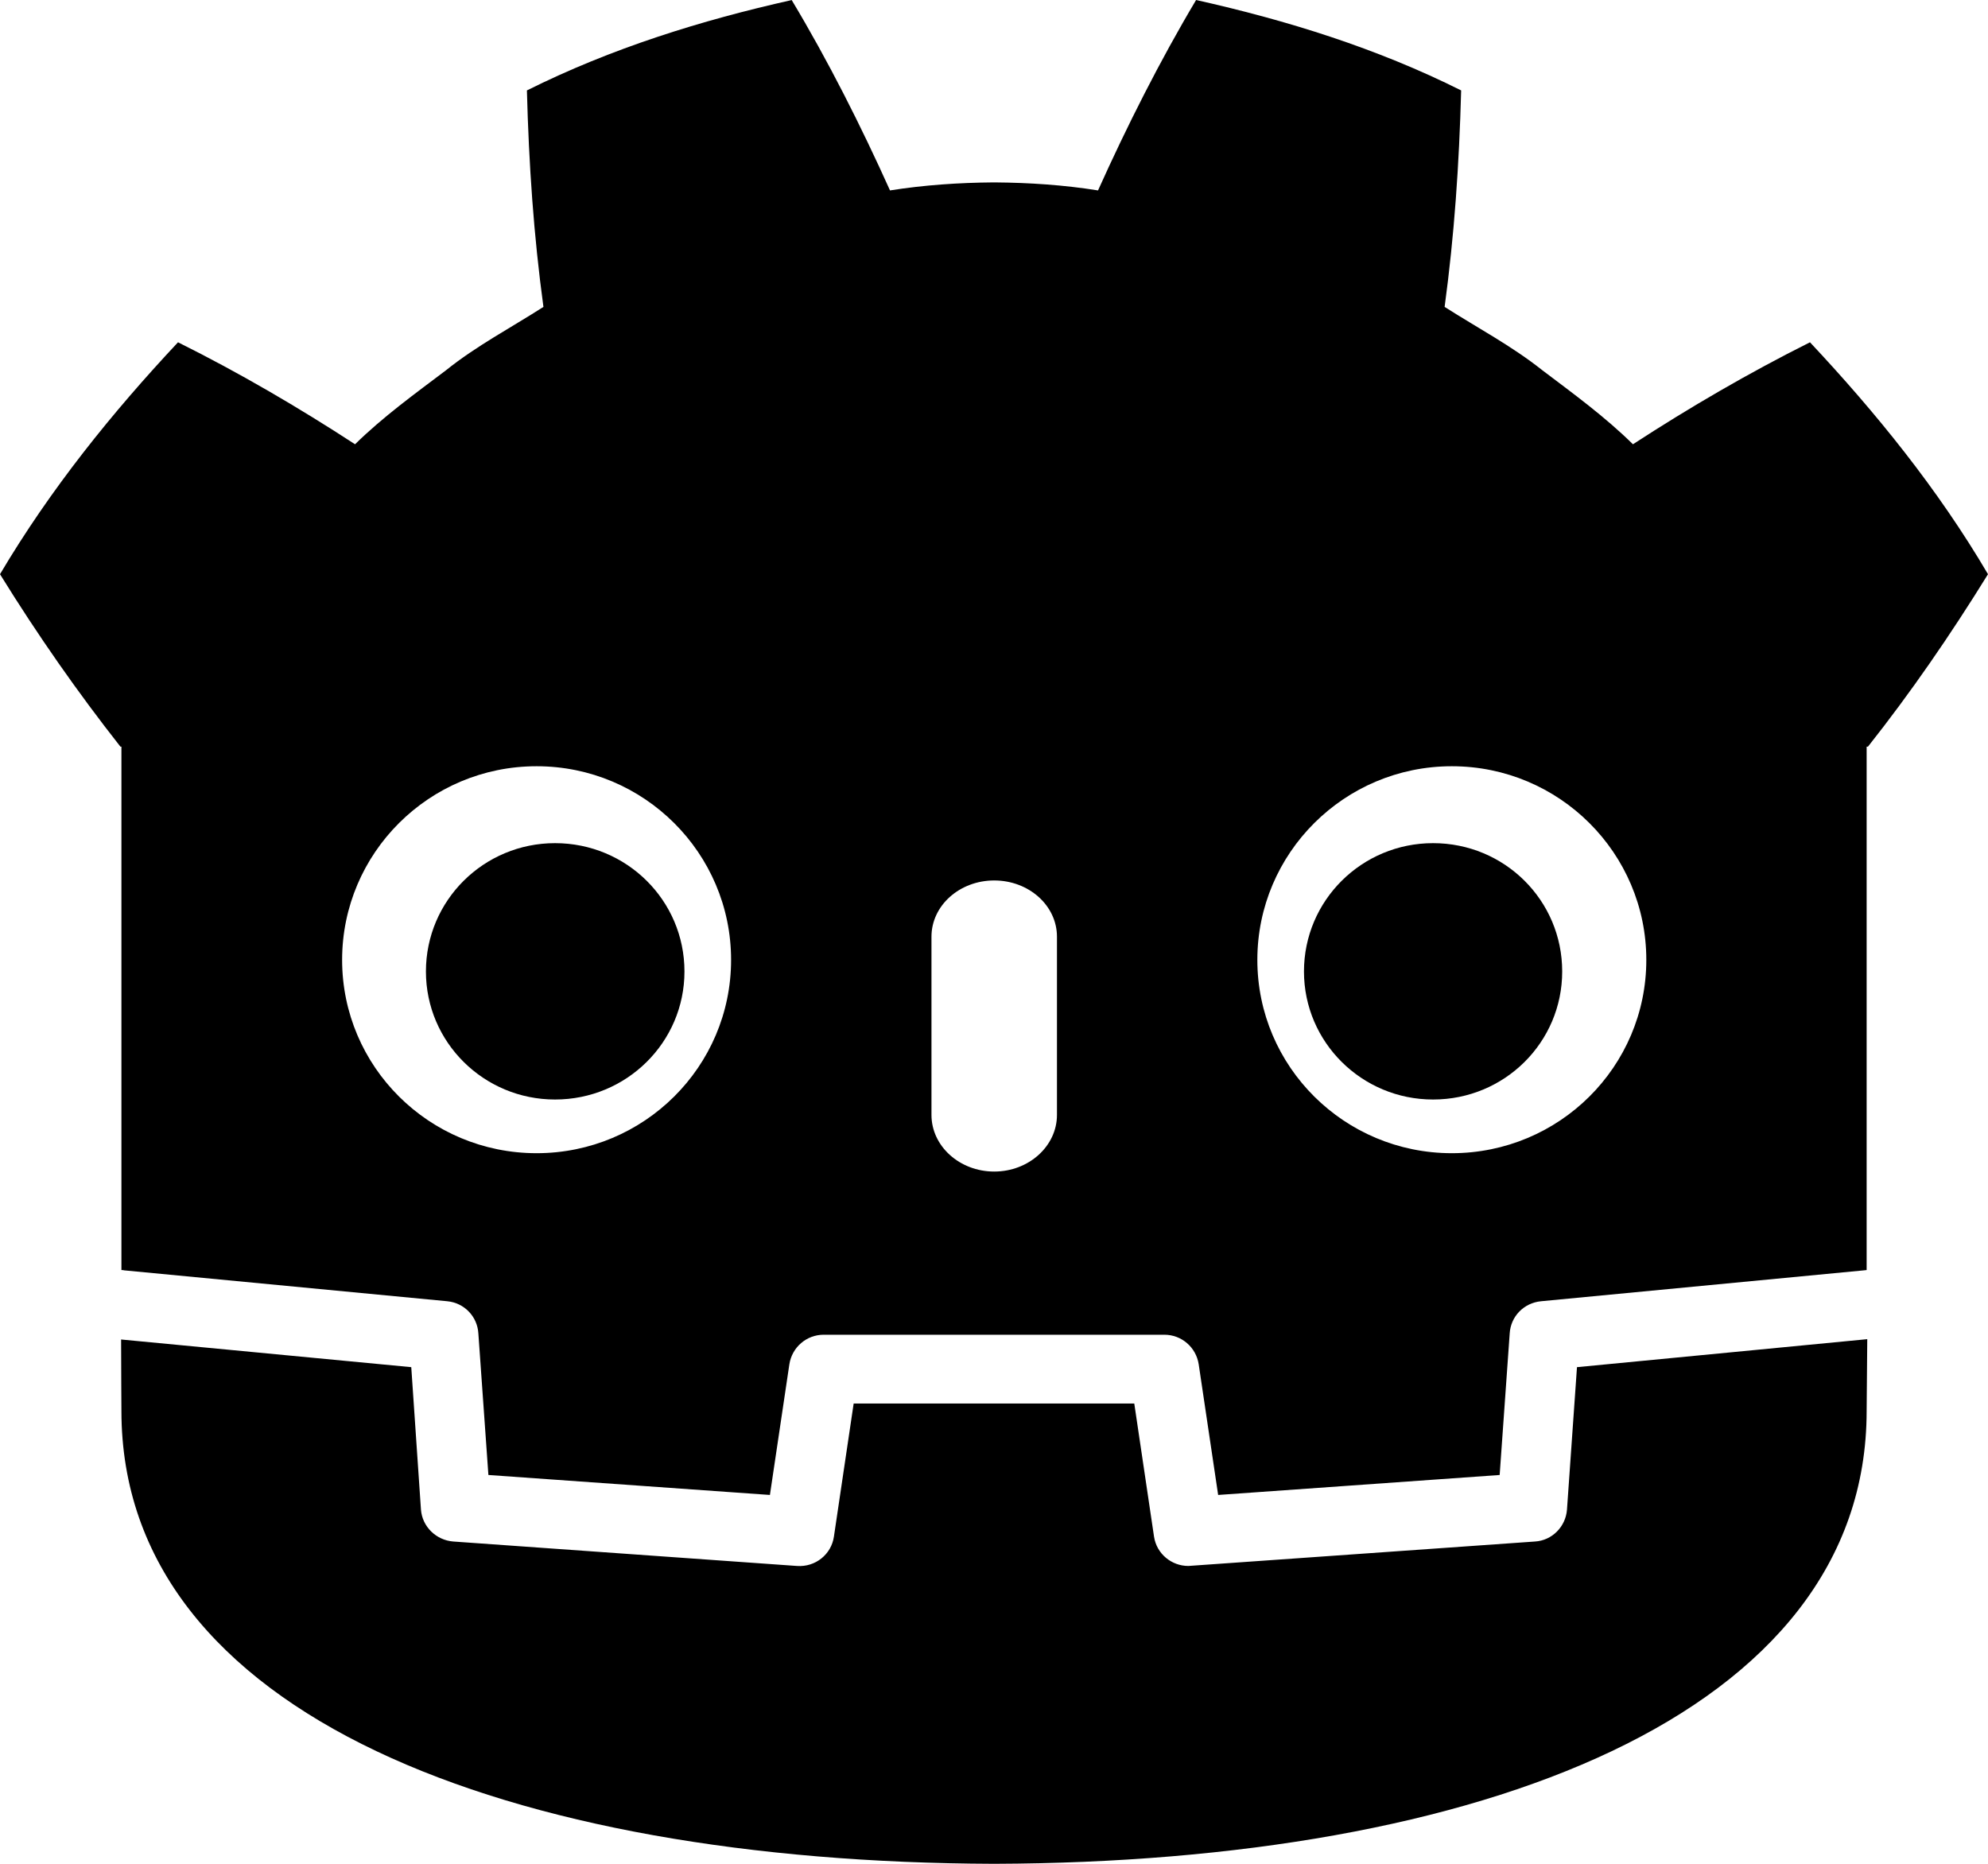<svg width="64" height="60" viewBox="0 0 64 60" xmlns="http://www.w3.org/2000/svg">
<path d="M25.496 0C22.579 0.652 19.683 1.553 16.963 2.911C17.025 5.293 17.181 7.572 17.495 9.88C16.443 10.554 15.338 11.133 14.358 11.92C13.358 12.676 12.338 13.411 11.43 14.302C9.617 13.121 7.711 12.004 5.731 11.019C3.605 13.288 1.626 15.742 0 18.485C1.218 20.454 2.5 22.285 3.877 24.037H3.909V40.886C3.941 40.886 3.971 40.886 4.003 40.896L14.4 41.89C14.942 41.942 15.368 42.377 15.4 42.926L15.723 47.483L24.786 48.126L25.412 43.92C25.496 43.372 25.964 42.968 26.516 42.968H37.486C38.038 42.968 38.506 43.372 38.59 43.92L39.216 48.126L48.279 47.483L48.602 42.926C48.634 42.377 49.06 41.942 49.612 41.89L59.999 40.896C60.031 40.896 60.061 40.886 60.093 40.886V24.037H60.135C61.512 22.297 62.782 20.454 64 18.485C62.386 15.742 60.395 13.286 58.269 11.019C56.301 12.004 54.383 13.121 52.57 14.302C51.664 13.411 50.654 12.676 49.654 11.92C48.664 11.133 47.559 10.552 46.507 9.88C46.819 7.572 46.975 5.293 47.039 2.911C44.331 1.555 41.434 0.654 38.506 0C37.34 1.957 36.276 4.07 35.349 6.13C34.245 5.953 33.131 5.881 32.027 5.872H31.975C30.871 5.881 29.757 5.955 28.652 6.13C27.724 4.07 26.662 1.957 25.486 0H25.496ZM17.275 24.667C20.733 24.667 23.536 27.463 23.536 30.901C23.536 34.339 20.733 37.124 17.275 37.124C13.816 37.124 11.014 34.339 11.014 30.901C11.014 27.463 13.816 24.667 17.275 24.667ZM46.739 24.667C50.198 24.667 53 27.463 53 30.901C53 34.339 50.198 37.124 46.739 37.124C43.281 37.124 40.478 34.339 40.478 30.901C40.478 27.463 43.281 24.667 46.739 24.667ZM17.869 27.143C15.576 27.143 13.712 28.986 13.712 31.274C13.712 33.553 15.576 35.396 17.869 35.396C20.171 35.396 22.035 33.553 22.035 31.274C22.035 28.986 20.171 27.143 17.869 27.143ZM46.135 27.143C43.843 27.143 41.979 28.986 41.979 31.274C41.979 33.553 43.843 35.396 46.135 35.396C48.438 35.396 50.292 33.553 50.292 31.274C50.292 28.986 48.438 27.143 46.135 27.143ZM32.007 28.344C33.121 28.344 34.027 29.151 34.027 30.155V35.891C34.027 36.895 33.121 37.715 32.007 37.715C30.893 37.715 29.987 36.898 29.987 35.891V30.155C29.987 29.151 30.893 28.344 32.007 28.344ZM3.899 43.111C3.899 44.115 3.909 45.203 3.909 45.419C3.909 55.238 16.431 59.948 31.985 60H32.027C47.581 59.948 60.093 55.236 60.093 45.419C60.093 45.203 60.103 44.115 60.113 43.111L50.768 44.012L50.446 48.599C50.404 49.148 49.966 49.593 49.414 49.625L38.256 50.412C37.714 50.412 37.236 50.019 37.152 49.47L36.516 45.183H27.482L26.846 49.47C26.762 50.038 26.252 50.454 25.658 50.412L14.594 49.625C14.042 49.583 13.594 49.148 13.552 48.599L13.24 44.012L3.895 43.121L3.899 43.111Z"/>
</svg>
